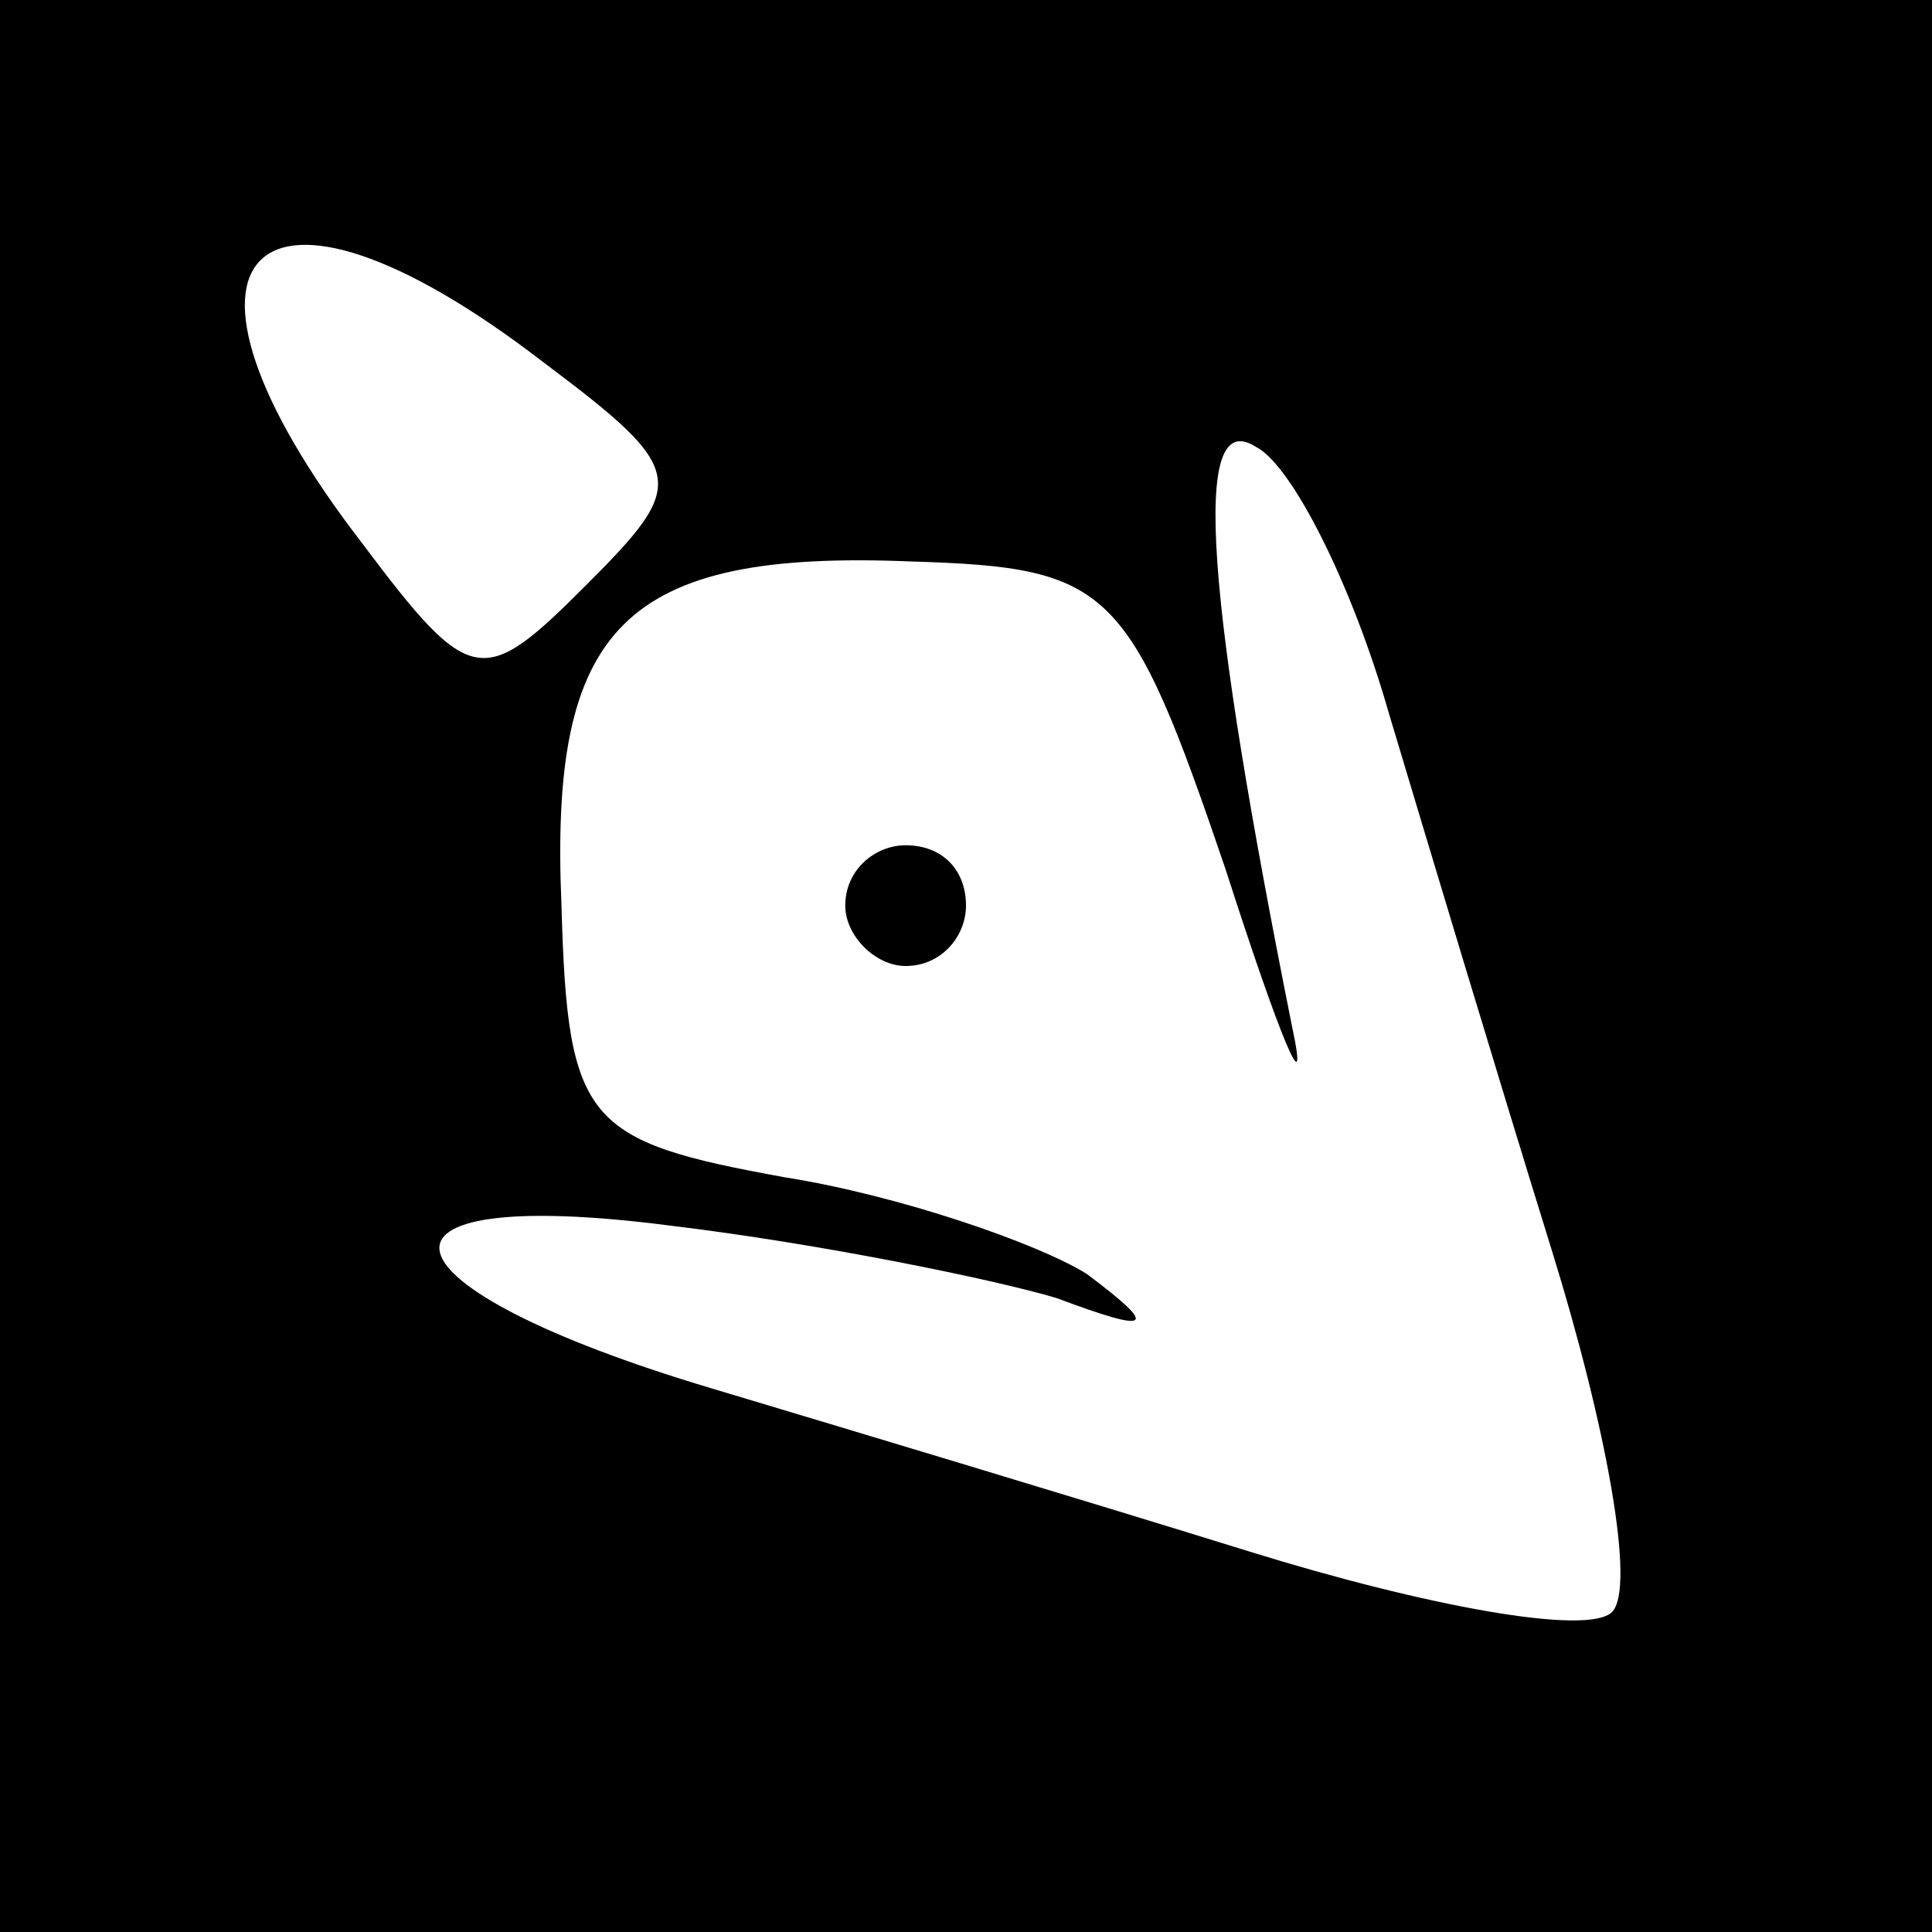 <?xml version="1.0" standalone="no"?>
<!DOCTYPE svg PUBLIC "-//W3C//DTD SVG 20010904//EN"
 "http://www.w3.org/TR/2001/REC-SVG-20010904/DTD/svg10.dtd">
<svg version="1.0" xmlns="http://www.w3.org/2000/svg"
 width="32pt" height="32pt" viewBox="0 0 32 32"
 preserveAspectRatio="xMidYMid meet">
<rect x="0" y="0" width="32" height="32" fill="#808080" stroke="none"/>
<g transform="translate(0,32) scale(0.1,-0.1)"
fill="#000000" stroke="none">
<path fill="#000000" stroke="none" d="M0 160 l0 -160 160 0 160 0 0 160 0
160 -160 0 -160 0 0 -160z"/>
<path fill="#ffffff" stroke="none" d="M90 260 c24 -18 24 -20 7 -37 -17 -17
-19 -17 -37 7 -37 48 -18 67 30 30z"/>
<path fill="#ffffff" stroke="none" d="M230 202 c6 -20 18 -60 27 -89 9 -29
14 -56 10 -60 -4 -4 -31 1 -60 10 -29 9 -69 21 -89 27 -57 17 -61 34 -7 27 25
-3 54 -9 64 -12 16 -6 17 -5 5 4 -8 5 -31 13 -50 16 -33 6 -36 9 -37 45 -2 46
10 59 58 57 33 -1 36 -4 52 -51 9 -28 14 -40 11 -26 -14 70 -17 103 -6 96 6
-3 16 -23 22 -44z"/>
<path fill="#000000" stroke="none" d="M140 170 c0 -5 5 -10 10 -10 6 0 10 5
10 10 0 6 -4 10 -10 10 -5 0 -10 -4 -10 -10z"/>
</g>
</svg>

